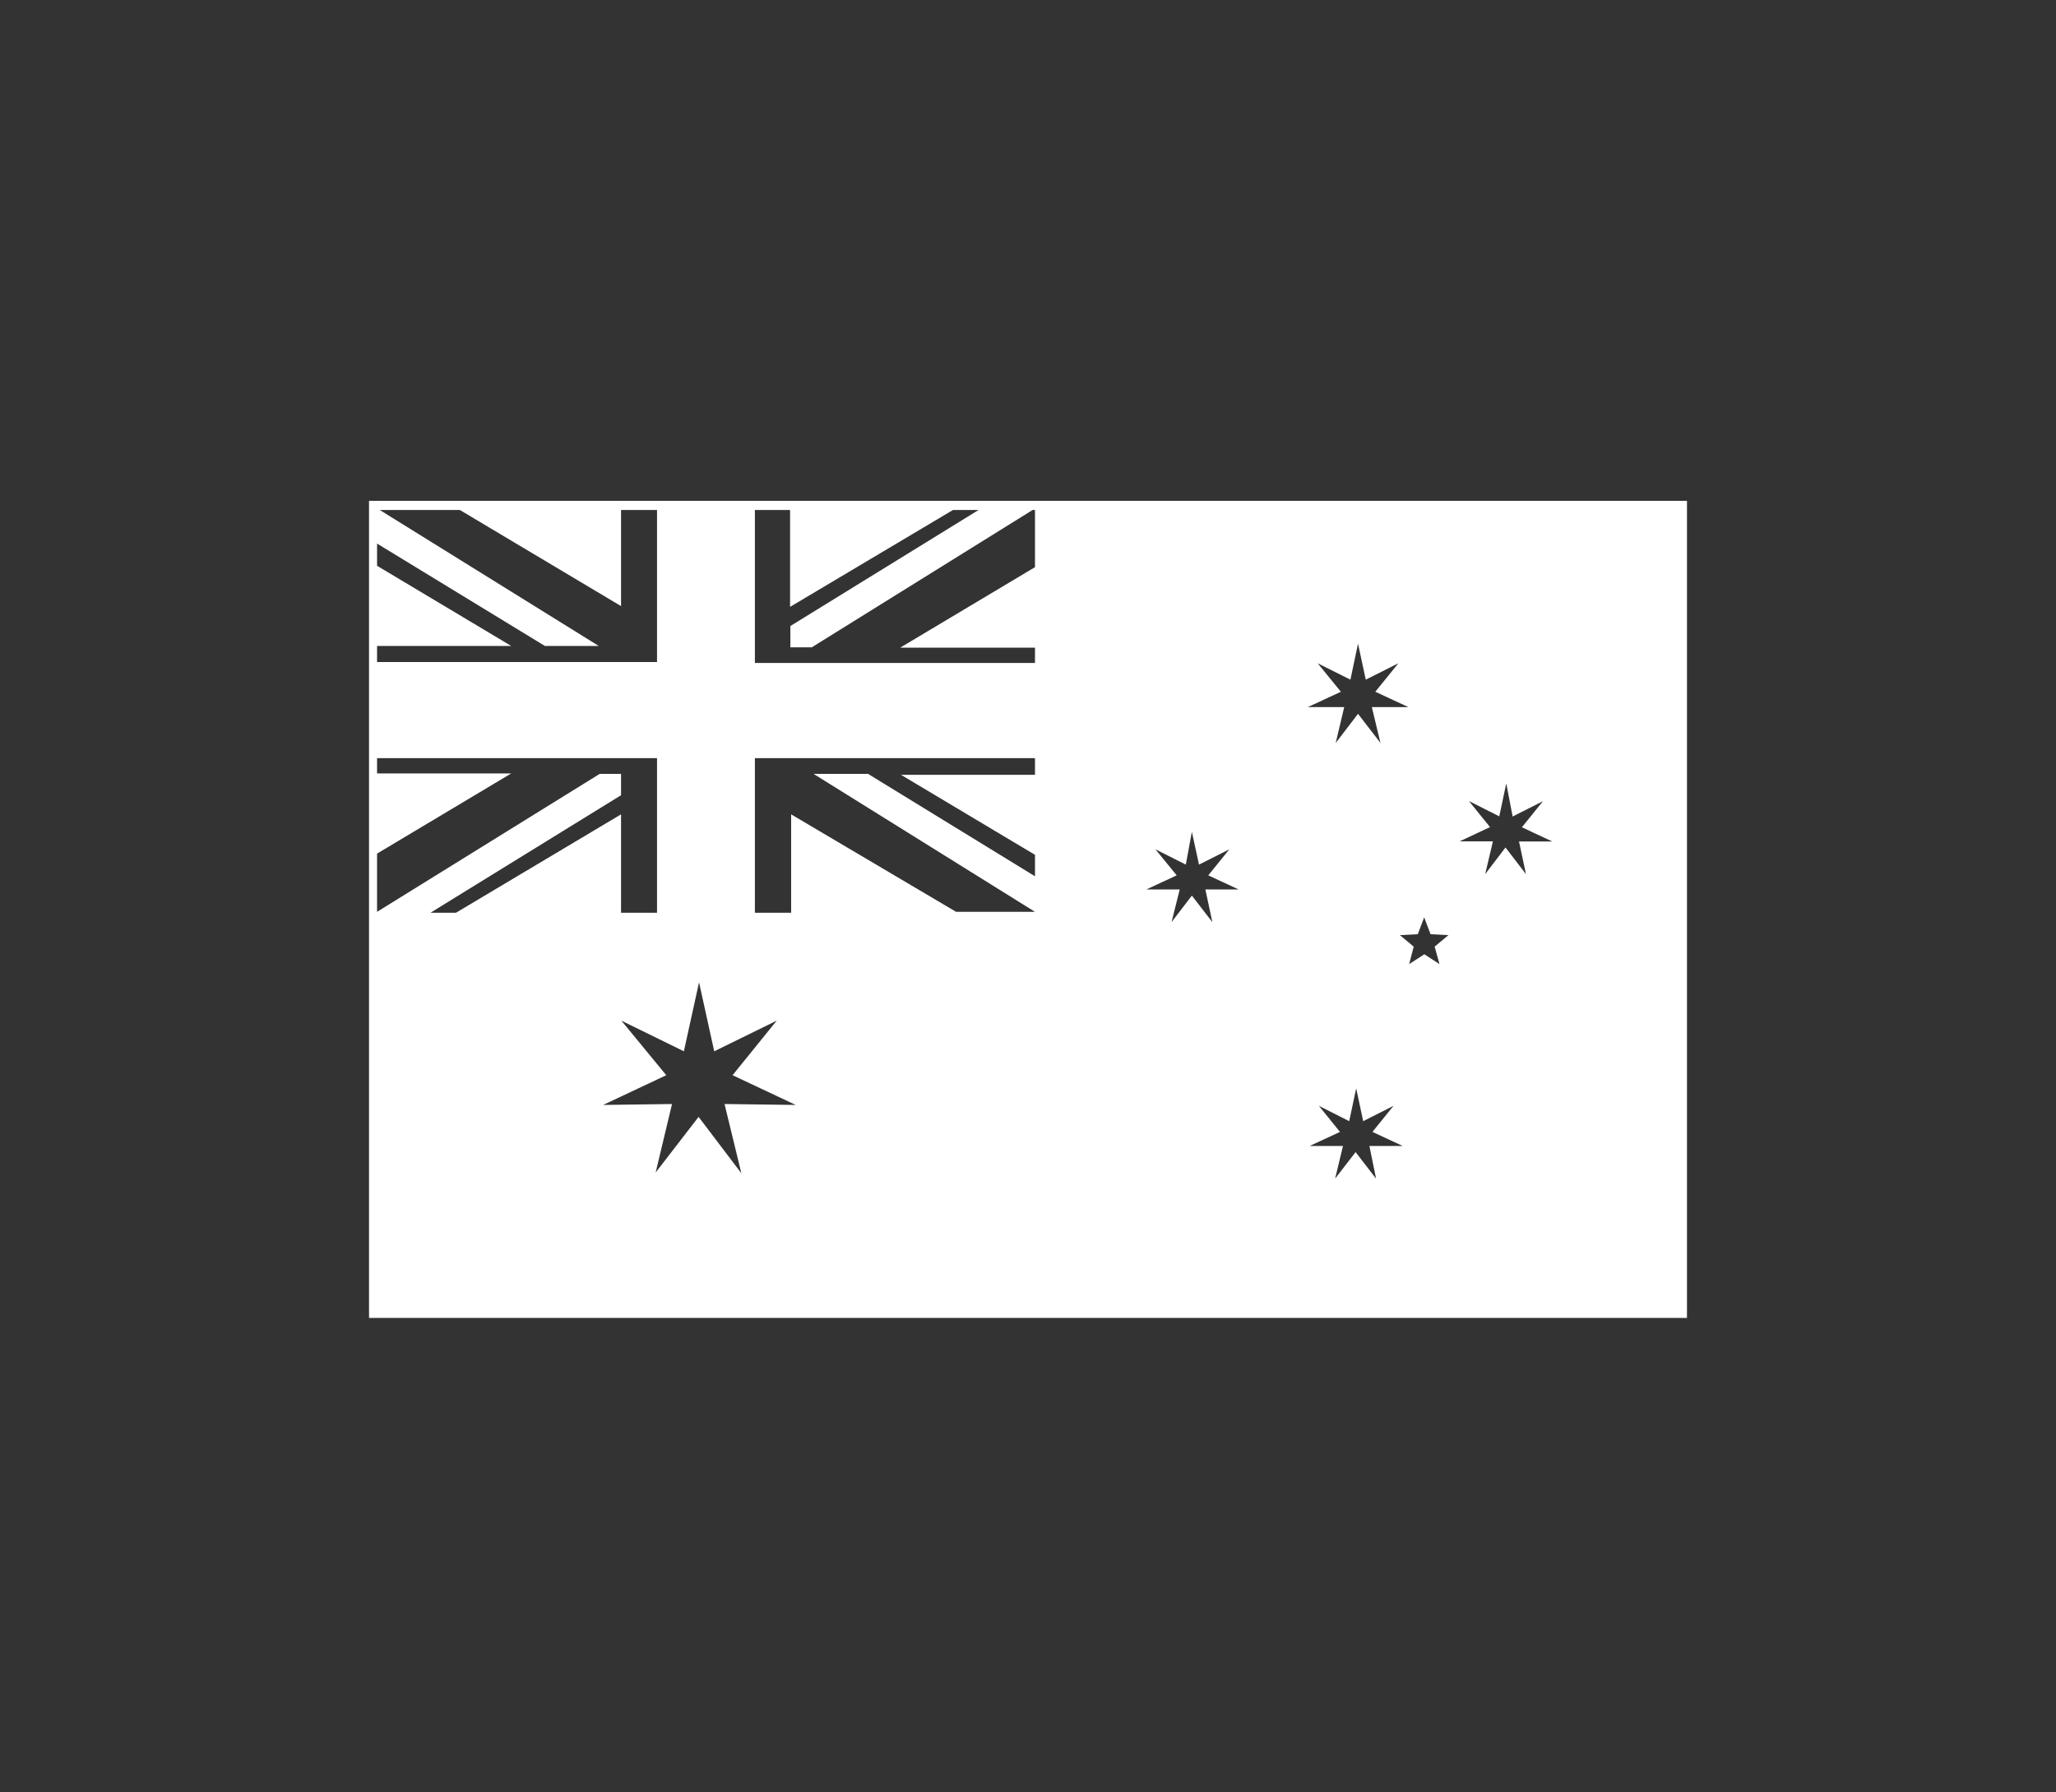 <svg width="78" height="68" viewBox="0 0 78 68" fill="none" xmlns="http://www.w3.org/2000/svg">
<rect x="0" y="0" width="78" height="68" fill="#333333" stroke="none"/>
<path d="M14 19V50H64V19H14ZM14.305 24.506H19.394L14.305 21.465V20.622L20.672 24.506H22.715L14.409 19.349H17.448L23.561 22.994V19.349H24.926V25.116H14.305V24.506ZM16.331 34.628L23.561 30.169V29.36H22.75L14.305 34.593V32.384L19.394 29.343H14.305V28.762H24.926V34.628H23.561V30.895L17.298 34.628H16.331ZM28.126 44.512L26.503 42.372L24.874 44.483L25.495 41.884L22.882 41.919L25.277 40.791L23.573 38.721L25.945 39.884L26.52 37.267L27.096 39.884L29.467 38.721L27.792 40.791L30.187 41.919L27.487 41.884L28.126 44.512ZM39.265 29.395H34.182L39.265 32.43V33.244L32.933 29.36H30.866L39.265 34.593H36.272L30.014 30.895V34.628H28.639V28.762H39.265V29.395ZM39.265 21.517L34.153 24.57H39.265V25.151H28.639V19.349H29.974V23.023L36.151 19.349H37.123L29.985 23.75V24.558H30.797L39.173 19.349H39.265V21.517ZM45.994 34.983L45.217 33.977L44.446 34.983L44.756 33.744H43.49L44.641 33.209L43.835 32.221L44.987 32.802L45.217 31.558L45.487 32.802L46.639 32.221L45.839 33.209L46.99 33.744H45.729L45.994 34.983ZM49.989 25.163L51.232 25.785L51.52 24.419L51.814 25.785L53.051 25.163L52.176 26.244L53.431 26.826H52.044L52.372 28.186L51.52 27.081L50.674 28.186L50.996 26.826H49.615L50.87 26.244L49.989 25.163ZM52.205 44.715L51.428 43.709L50.651 44.715L50.95 43.477H49.684L50.835 42.942L50.035 41.953L51.186 42.535L51.451 41.291L51.716 42.535L52.867 41.953L52.067 42.942L53.218 43.477H51.952L52.205 44.715ZM54.611 36.576L54.036 36.203L53.46 36.576L53.633 35.913L53.109 35.477L53.788 35.442L54.03 34.802L54.272 35.442L54.951 35.477L54.427 35.913L54.611 36.576ZM57.892 33.163L57.115 32.151L56.344 33.163L56.638 31.919H55.377L56.528 31.378L55.728 30.39L56.879 30.971L57.144 29.721L57.386 30.977L58.537 30.395L57.737 31.384L58.888 31.924H57.628L57.892 33.163Z" fill="white"/>
</svg>
